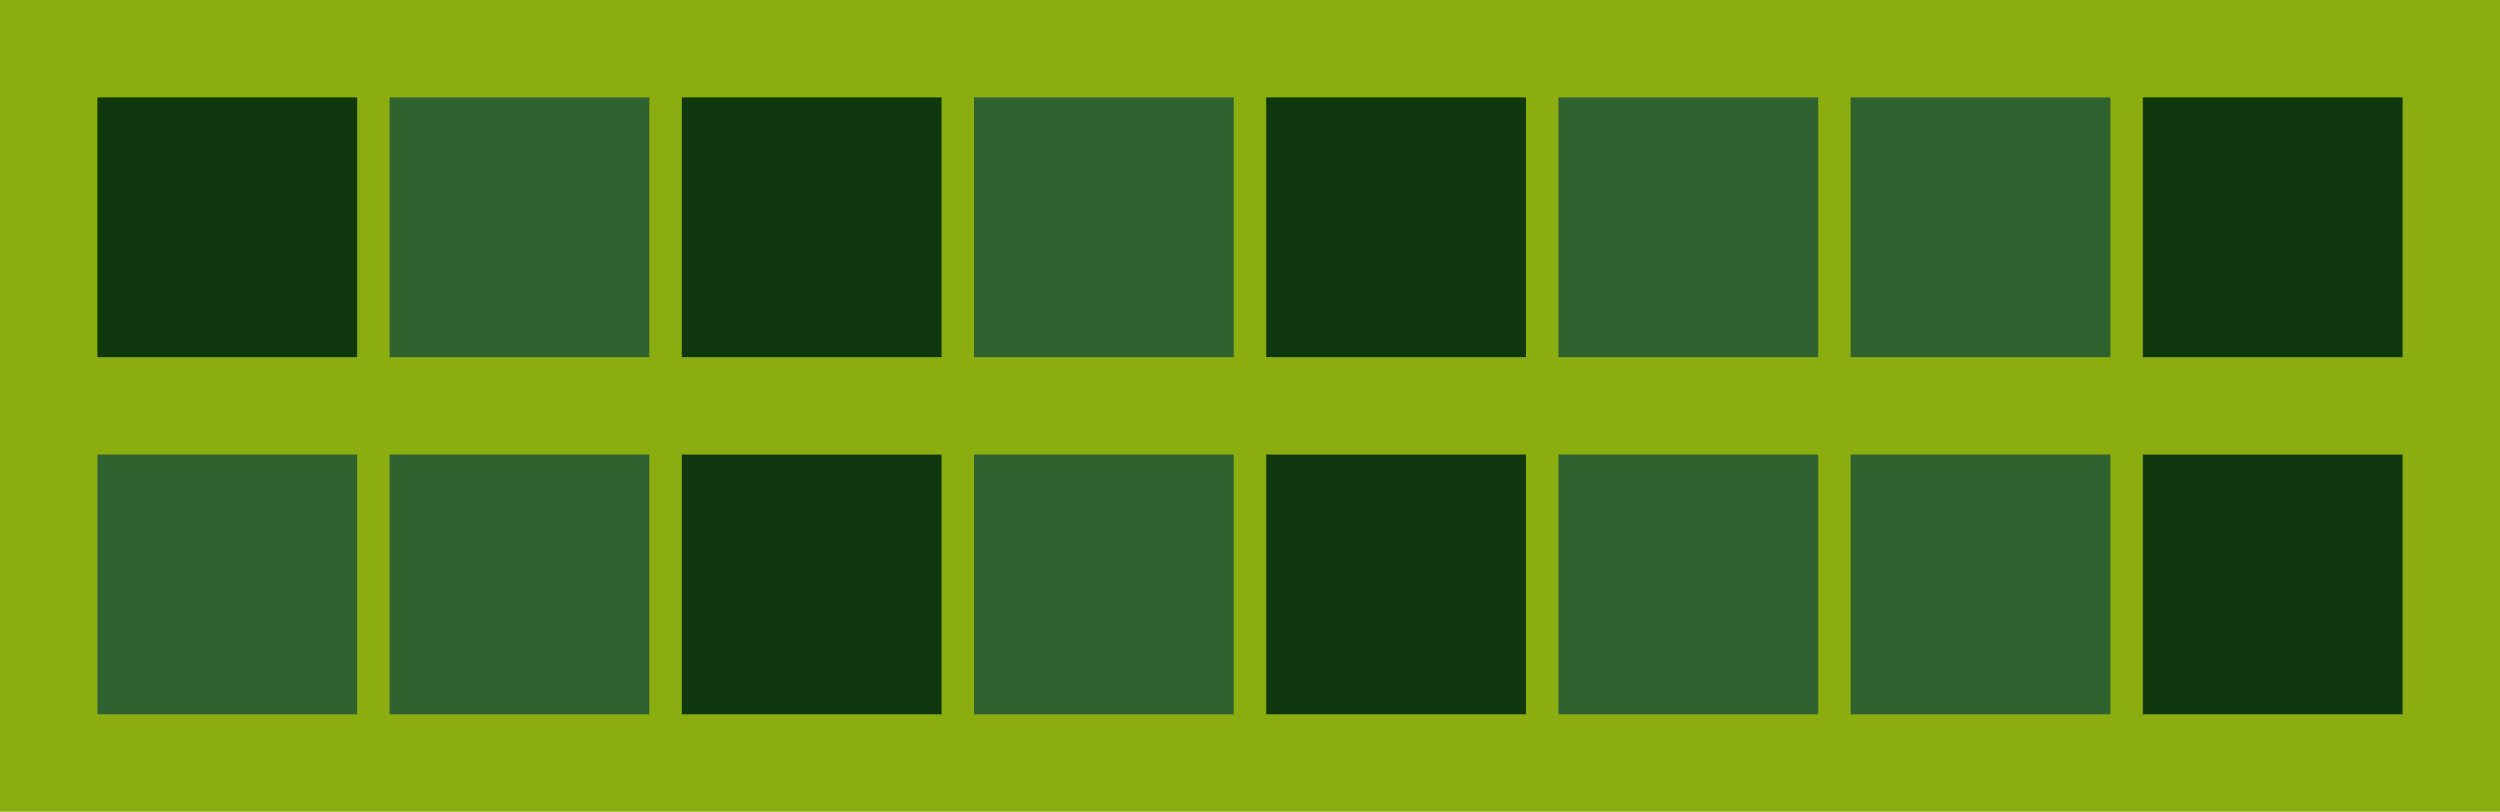 <svg id="previews" width="770" height="250" version="1.1" xmlns="http://www.w3.org/2000/svg">
  <rect id="background" x="-2.5e-7" y="-1.3549e-6" width="770" height="250" fill="#8cad0f"/>
  <rect id="color00" x="30" y="30" width="80" height="80" fill="#0f380f"/>
  <rect id="color08" x="30" y="140" width="80" height="80" fill="#306230"/>
  <rect id="color01" x="120" y="30" width="80" height="80" fill="#306230"/>
  <rect id="color09" x="120" y="140" width="80" height="80" fill="#306230"/>
  <rect id="color02" x="210" y="30" width="80" height="80" fill="#0f380f"/>
  <rect id="color10" x="210" y="140" width="80" height="80" fill="#0f380f"/>
  <rect id="color03" x="300" y="30" width="80" height="80" fill="#306230"/>
  <rect id="color11" x="300" y="140" width="80" height="80" fill="#306230"/>
  <rect id="color04" x="390" y="30" width="80" height="80" fill="#0f380f"/>
  <rect id="color12" x="390" y="140" width="80" height="80" fill="#0f380f"/>
  <rect id="color05" x="480" y="30" width="80" height="80" fill="#306230"/>
  <rect id="color13" x="480" y="140" width="80" height="80" fill="#306230"/>
  <rect id="color06" x="570" y="30" width="80" height="80" fill="#306230"/>
  <rect id="color14" x="570" y="140" width="80" height="80" fill="#306230"/>
  <rect id="color07" x="660" y="30" width="80" height="80" fill="#0f380f"/>
  <rect id="color15" x="660" y="140" width="80" height="80" fill="#0f380f"/>
</svg>